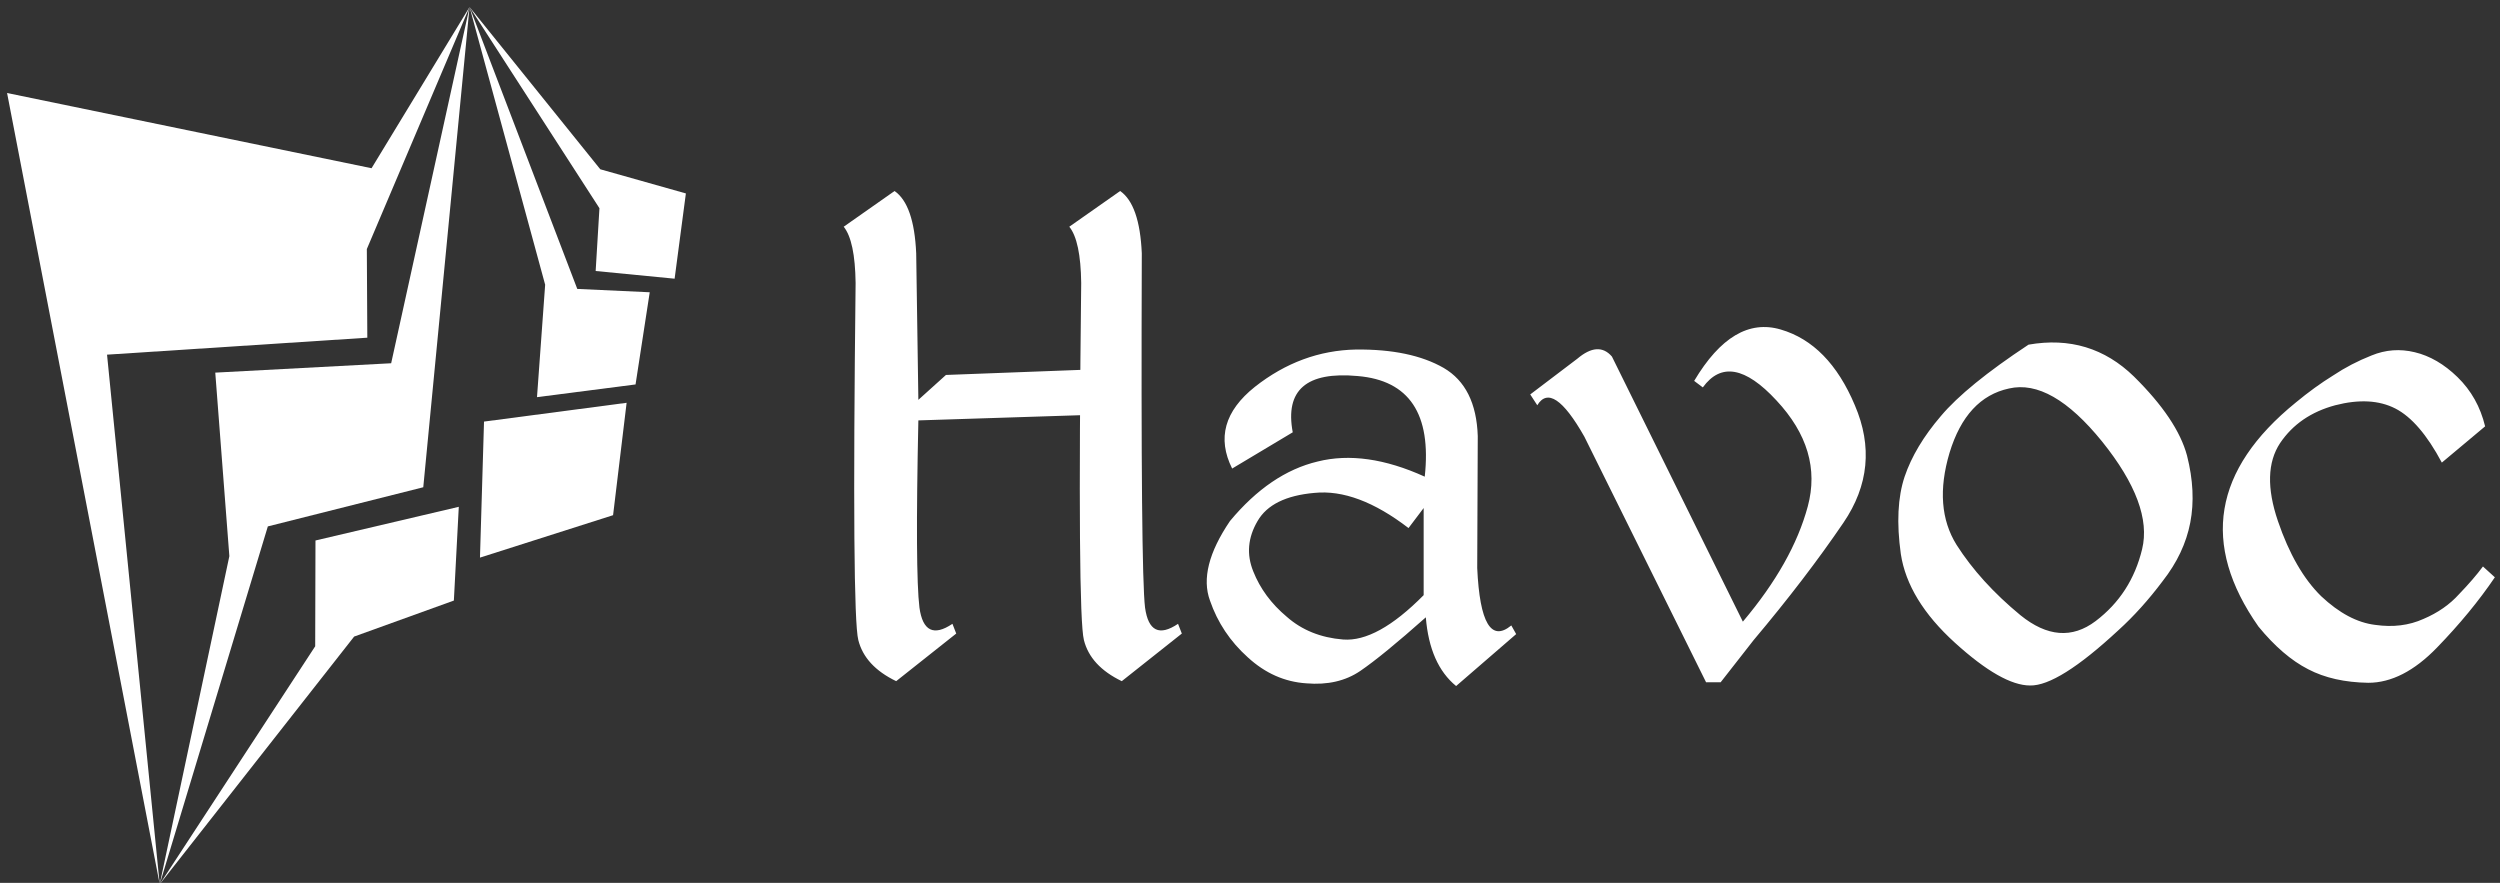 <svg data-v-423bf9ae="" xmlns="http://www.w3.org/2000/svg" viewBox="0 0 303 107" class="iconLeft"><rect x="0" y="0" width="303" height="107" fill="#333333" stroke="none"/><!----><!----><!----><g data-v-423bf9ae="" id="e14f05ff-d277-43f0-8e9b-75297710a95a" fill="white" transform="matrix(6.557,0,0,6.557,100.224,-0.52)"><path d="M1.25 3.61L0.31 4.27L0.31 4.27Q0.52 4.53 0.53 5.31L0.53 5.31L0.53 5.31Q0.46 11.44 0.58 11.91L0.58 11.91L0.58 11.91Q0.70 12.39 1.28 12.67L1.28 12.67L2.39 11.79L2.32 11.61L2.32 11.61Q1.80 11.96 1.71 11.31L1.71 11.31L1.71 11.31Q1.63 10.66 1.69 7.85L1.69 7.85L4.81 7.75L4.85 6.91L2.20 7.01L1.69 7.47L1.65 4.76L1.65 4.76Q1.61 3.86 1.25 3.61L1.25 3.61ZM5.42 3.61L4.48 4.27L4.48 4.27Q4.69 4.53 4.70 5.31L4.70 5.31L4.70 5.31Q4.63 11.44 4.75 11.91L4.75 11.91L4.75 11.91Q4.87 12.39 5.45 12.67L5.45 12.67L6.56 11.79L6.49 11.61L6.49 11.61Q5.97 11.96 5.88 11.31L5.88 11.31L5.88 11.31Q5.80 10.66 5.82 4.76L5.82 4.76L5.82 4.76Q5.78 3.86 5.42 3.61L5.42 3.61ZM9.78 6.54L9.78 6.54L9.78 6.54Q8.76 6.56 7.91 7.23L7.91 7.23L7.91 7.23Q7.07 7.90 7.49 8.74L7.49 8.74L8.61 8.07L8.61 8.07Q8.39 6.90 9.81 7.03L9.81 7.03L9.81 7.03Q11.24 7.15 11.05 8.89L11.05 8.89L11.05 8.89Q9.95 8.39 9.07 8.61L9.07 8.61L9.07 8.61Q8.19 8.82 7.45 9.71L7.45 9.71L7.45 9.71Q6.86 10.58 7.08 11.18L7.08 11.18L7.08 11.18Q7.29 11.79 7.78 12.23L7.78 12.23L7.78 12.23Q8.26 12.67 8.86 12.71L8.86 12.71L8.86 12.71Q9.45 12.76 9.86 12.48L9.86 12.48L9.86 12.48Q10.27 12.20 11.07 11.49L11.07 11.49L11.07 11.49Q11.14 12.36 11.63 12.76L11.63 12.76L12.74 11.80L12.65 11.64L12.65 11.64Q12.09 12.10 12.02 10.58L12.02 10.58L12.03 8.14L12.03 8.14Q12.00 7.23 11.40 6.88L11.40 6.88L11.40 6.88Q10.79 6.53 9.78 6.54ZM10.75 9.84L10.75 9.84L11.03 9.47L11.03 11.08L11.03 11.08Q10.17 11.95 9.54 11.90L9.54 11.90L9.54 11.90Q8.92 11.85 8.50 11.48L8.50 11.48L8.50 11.48Q8.07 11.12 7.88 10.64L7.88 10.64L7.88 10.64Q7.69 10.17 7.96 9.71L7.96 9.71L7.96 9.71Q8.22 9.26 9.01 9.19L9.01 9.19L9.01 9.19Q9.80 9.11 10.75 9.84ZM16.03 7.12L16.03 7.12L16.19 7.24L16.19 7.24Q16.69 6.55 17.55 7.48L17.55 7.48L17.55 7.48Q18.41 8.40 18.13 9.44L18.13 9.44L18.13 9.44Q17.85 10.48 16.93 11.57L16.93 11.57L14.51 6.67L14.51 6.67Q14.26 6.38 13.87 6.71L13.87 6.71L13.00 7.37L13.13 7.57L13.13 7.57Q13.41 7.11 14 8.15L14 8.15L16.25 12.69L16.52 12.69L17.13 11.91L17.13 11.91Q18.09 10.77 18.79 9.74L18.79 9.74L18.79 9.74Q19.49 8.71 19.00 7.57L19.00 7.57L19.00 7.57Q18.52 6.43 17.63 6.17L17.63 6.17L17.63 6.17Q16.75 5.91 16.03 7.12ZM22.21 6.45L22.21 6.45Q21.06 7.21 20.59 7.77L20.59 7.77L20.59 7.77Q20.11 8.33 19.92 8.89L19.92 8.89L19.92 8.89Q19.73 9.46 19.85 10.32L19.85 10.32L19.85 10.32Q19.98 11.17 20.85 11.96L20.85 11.96L20.85 11.96Q21.72 12.75 22.24 12.75L22.24 12.75L22.24 12.75Q22.76 12.76 23.87 11.73L23.87 11.73L23.87 11.73Q24.30 11.34 24.69 10.82L24.69 10.82L24.69 10.82Q25.09 10.31 25.20 9.74L25.20 9.74L25.20 9.74Q25.31 9.17 25.14 8.50L25.14 8.50L25.14 8.50Q24.96 7.83 24.16 7.04L24.16 7.04L24.16 7.04Q23.35 6.25 22.21 6.45L22.21 6.45ZM21.85 7.26L21.85 7.26L21.85 7.26Q22.63 7.08 23.57 8.24L23.57 8.24L23.57 8.24Q24.51 9.41 24.31 10.23L24.31 10.23L24.31 10.23Q24.11 11.06 23.45 11.56L23.45 11.56L23.45 11.56Q22.80 12.05 22.06 11.45L22.06 11.45L22.06 11.45Q21.32 10.84 20.88 10.15L20.88 10.15L20.88 10.15Q20.45 9.46 20.75 8.45L20.75 8.45L20.75 8.45Q21.06 7.43 21.85 7.26ZM28.55 6.65L28.55 6.65L28.55 6.65Q28.17 6.80 27.84 7.02L27.84 7.02L27.84 7.02Q27.50 7.23 27.15 7.52L27.15 7.52L27.15 7.52Q24.86 9.38 26.46 11.66L26.46 11.66L26.46 11.66Q26.91 12.21 27.38 12.45L27.38 12.45L27.38 12.45Q27.84 12.69 28.49 12.70L28.49 12.70L28.49 12.70Q29.13 12.70 29.76 12.05L29.76 12.05L29.76 12.05Q30.39 11.40 30.83 10.75L30.83 10.75L30.61 10.55L30.61 10.55Q30.44 10.78 30.17 11.06L30.17 11.06L30.17 11.06Q29.91 11.35 29.51 11.52L29.51 11.52L29.51 11.52Q29.11 11.70 28.62 11.63L28.62 11.63L28.62 11.63Q28.12 11.57 27.62 11.10L27.62 11.10L27.62 11.10Q27.13 10.62 26.82 9.71L26.82 9.71L26.82 9.71Q26.51 8.80 26.86 8.27L26.86 8.27L26.86 8.27Q27.21 7.75 27.88 7.57L27.88 7.57L27.88 7.57Q28.54 7.40 28.99 7.63L28.99 7.63L28.99 7.63Q29.44 7.86 29.85 8.63L29.85 8.63L30.65 7.96L30.65 7.96Q30.52 7.42 30.14 7.05L30.14 7.05L30.14 7.05Q29.77 6.69 29.35 6.59L29.35 6.59L29.35 6.59Q28.94 6.49 28.55 6.65Z"></path></g><!----><g data-v-423bf9ae="" id="2f0b3aa4-6581-4120-b942-7316d4d399c6" transform="matrix(1.087,0,0,1.087,-13.255,-0.239)" stroke="none" fill="white"><g clip-rule="evenodd"><path d="M12.983 10.59l17.018 88.223-5.872-59.049 29.021-1.892-.054-9.883L64.549 1 53.622 18.977z"></path><path d="M59.389 54.548l5.16-53.541-8.74 39.716-19.612 1.045 1.57 20.462-7.766 36.583 12.057-39.899z"></path><path d="M62.8 67.182l.549-10.453-15.979 3.755-.032 11.797-17.337 26.532 21.68-27.616zM65.711 62.394l14.841-4.731 1.509-12.532-15.899 2.095zM72.07 44.502l10.988-1.417 1.581-10.278-8.079-.373L64.549 1l8.43 30.967z"></path><path d="M87.413 31.294l1.256-9.506-9.544-2.694L64.549 1l14.483 22.437-.422 7z"></path></g></g><!----></svg>